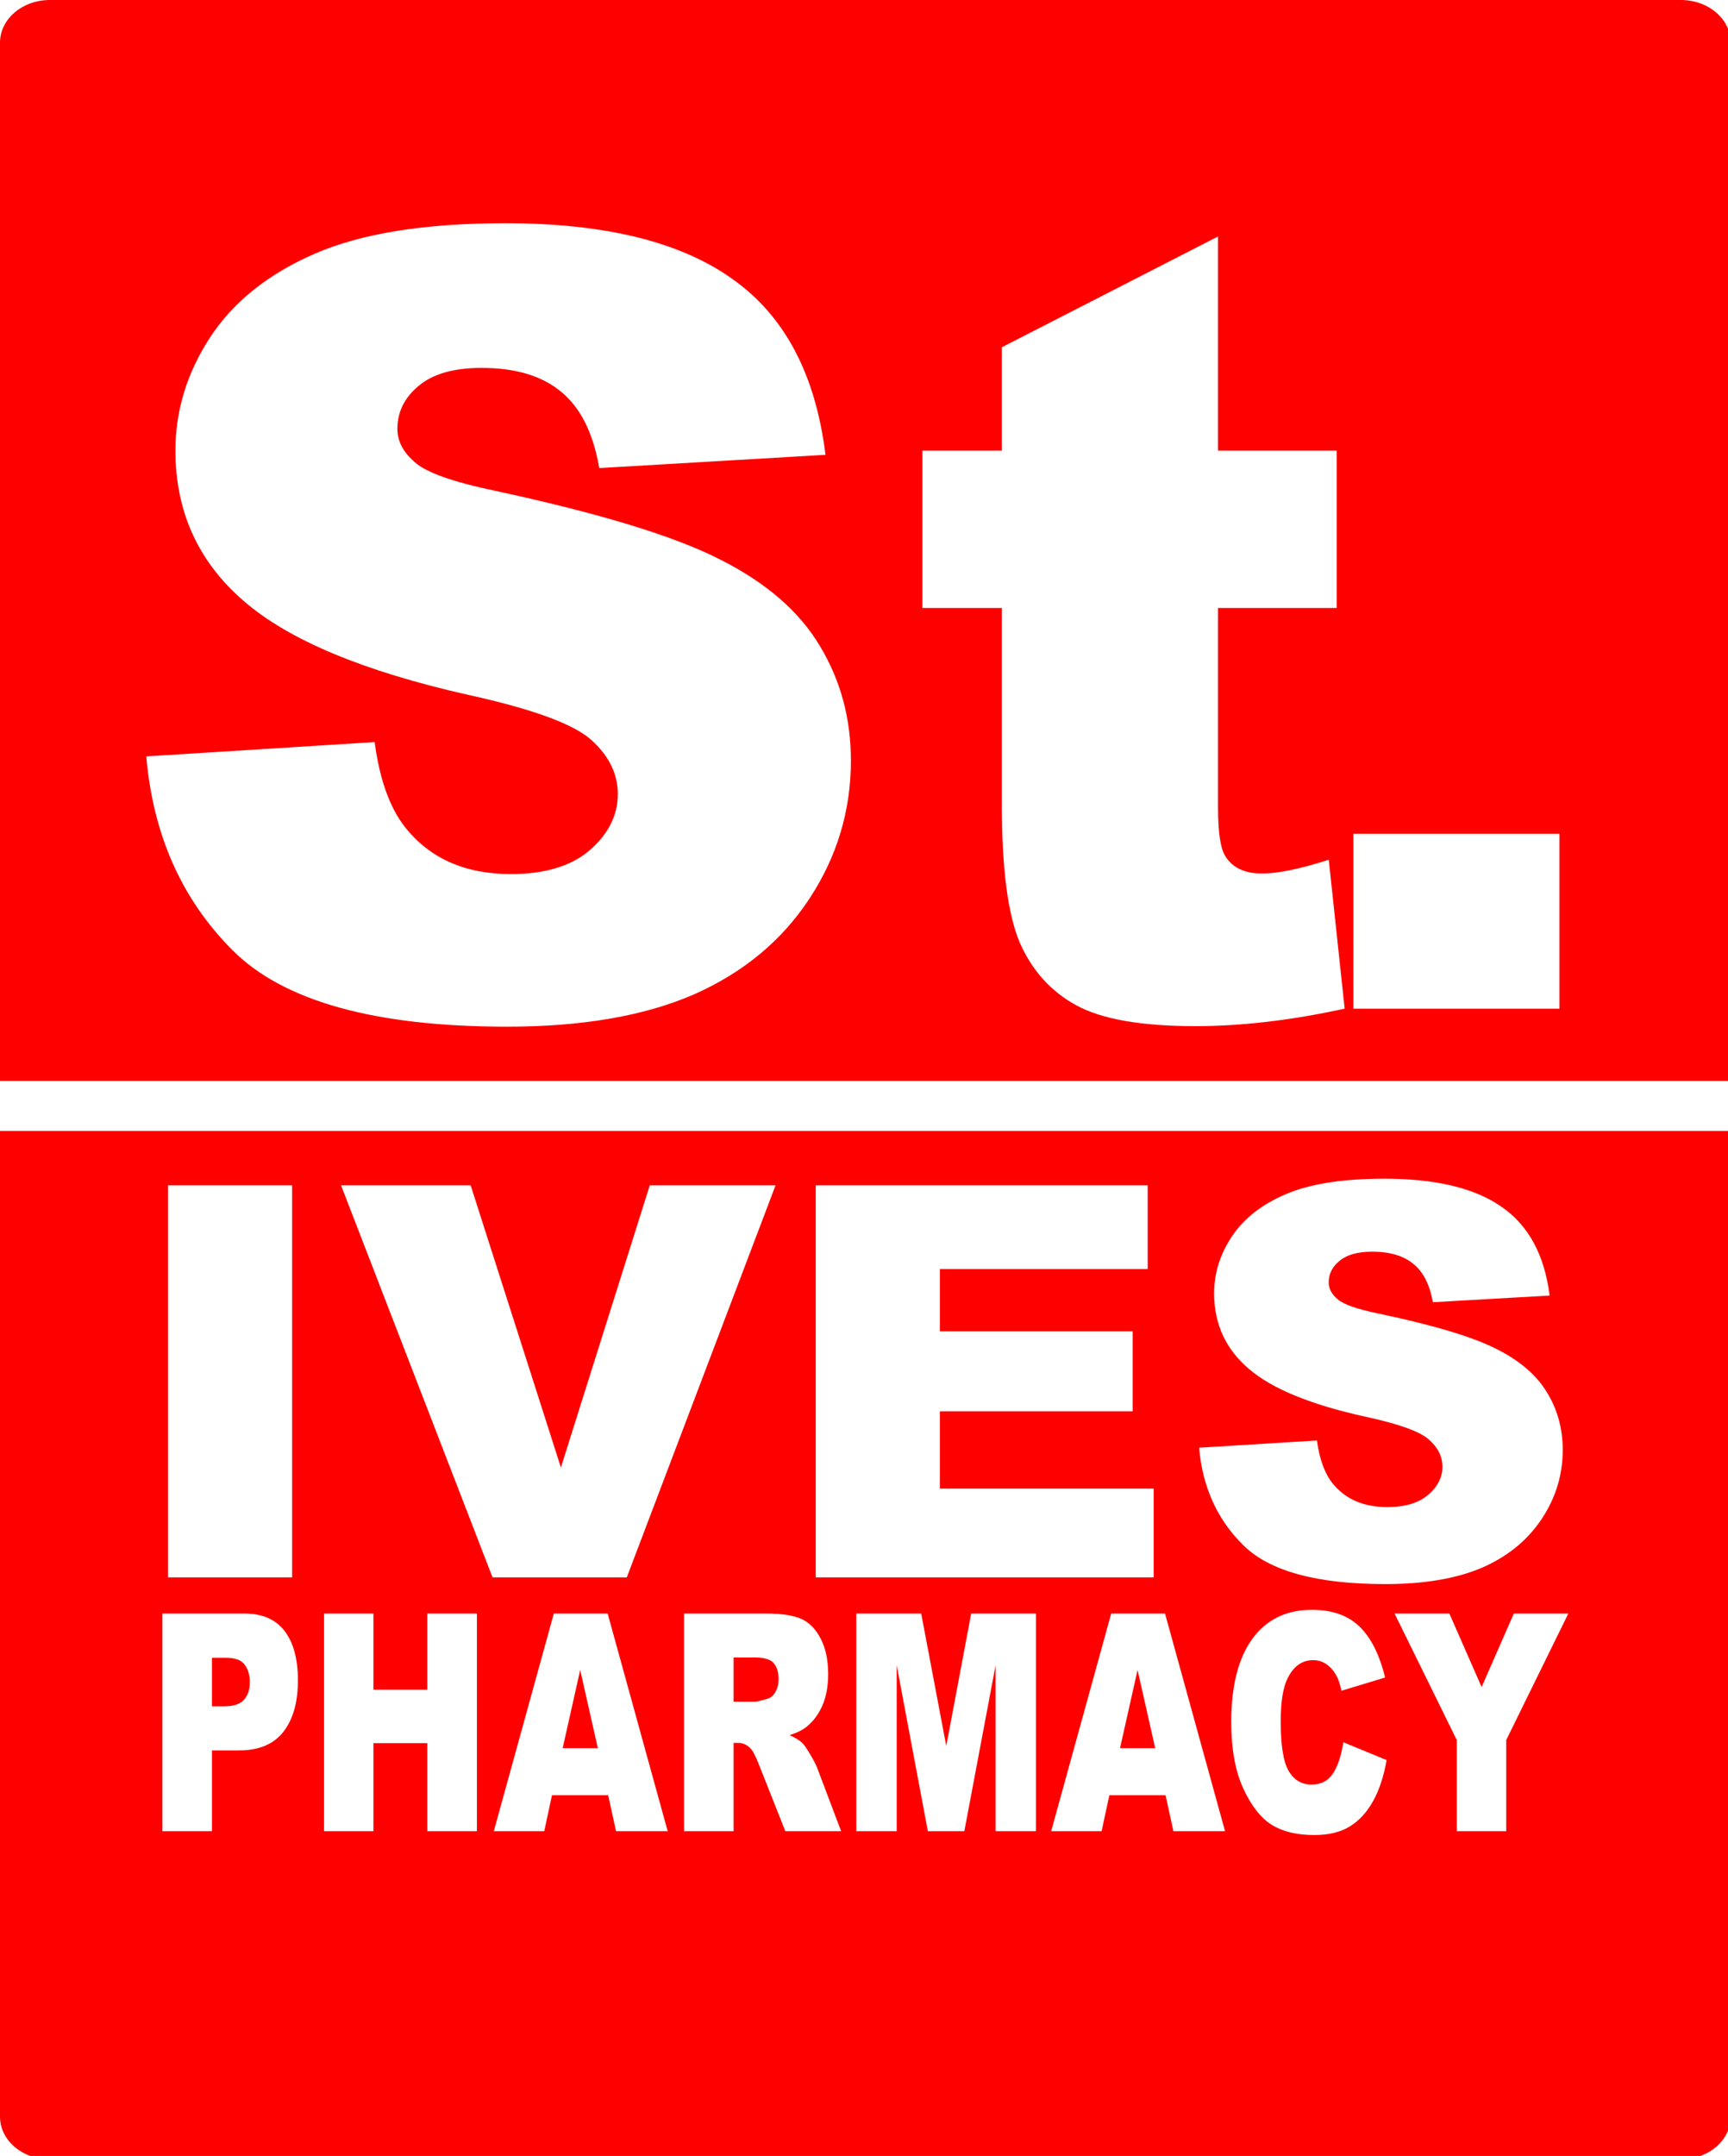 <?xml version="1.0" encoding="UTF-8" standalone="no"?>
<!-- Created with Inkscape (http://www.inkscape.org/) -->

<svg
   xmlns:dc="http://purl.org/dc/elements/1.1/"
   xmlns:cc="http://creativecommons.org/ns#"
   xmlns:rdf="http://www.w3.org/1999/02/22-rdf-syntax-ns#"
   xmlns:svg="http://www.w3.org/2000/svg"
   xmlns="http://www.w3.org/2000/svg"
   xmlns:sodipodi="http://sodipodi.sourceforge.net/DTD/sodipodi-0.dtd"
   xmlns:inkscape="http://www.inkscape.org/namespaces/inkscape"
   width="791.947"
   height="987.703"
   viewBox="0 0 209.536 261.33"
   version="1.1"
   id="svg825"
   sodipodi:docname="st-pharmacy.svg"
   inkscape:version="0.92.3 (2405546, 2018-03-11)">
  <defs
     id="defs819" />
  <sodipodi:namedview
     id="base"
     pagecolor="#ffffff"
     bordercolor="#666666"
     borderopacity="1.0"
     inkscape:pageopacity="0.0"
     inkscape:pageshadow="2"
     inkscape:zoom="0.35"
     inkscape:cx="307.8105"
     inkscape:cy="506.06702"
     inkscape:document-units="px"
     inkscape:current-layer="layer1"
     showgrid="false"
     units="px"
     width="805.715px"
     inkscape:pagecheckerboard="true"
     showborder="true"
     inkscape:window-width="1280"
     inkscape:window-height="725"
     inkscape:window-x="0"
     inkscape:window-y="0"
     inkscape:window-maximized="1"
     borderlayer="false"
     fit-margin-top="0"
     fit-margin-left="0"
     fit-margin-right="0"
     fit-margin-bottom="0" />
  <g
     inkscape:label="Layer 1"
     inkscape:groupmode="layer"
     id="layer1"
     transform="translate(6.949,-17.835)">
    <path
       style="fill:#ff0000;fill-opacity:1;stroke:none;stroke-width:0.923"
       d="M 22.855 0 C 10.193 0 -2.3684758e-15 8.715 0 19.543 L 0 494.422 L 791.947 494.422 L 791.947 19.543 C 791.947 8.715 781.753 0 769.09 0 L 22.855 0 z M 231.301 102.102 C 276.714 102.102 311.298 110.585 335.055 127.555 C 358.973 144.362 373.196 171.192 377.721 208.039 L 274.209 214.1 C 271.462 198.1 265.643 186.464 256.754 179.191 C 248.027 171.919 235.907 168.281 220.393 168.281 C 207.625 168.281 198.009 171.029 191.545 176.523 C 185.08 181.857 181.848 188.403 181.848 196.16 C 181.848 201.817 184.514 206.907 189.848 211.432 C 195.019 216.118 207.302 220.483 226.695 224.523 C 274.694 234.867 309.036 245.371 329.723 256.037 C 350.571 266.542 365.681 279.632 375.055 295.309 C 384.59 310.985 389.357 328.521 389.357 347.914 C 389.357 370.701 383.055 391.71 370.449 410.941 C 357.843 430.173 340.227 444.8 317.602 454.82 C 294.976 464.679 266.451 469.607 232.027 469.607 C 171.584 469.607 129.727 457.971 106.455 434.699 C 83.183 411.427 70.012 381.852 66.941 345.975 L 171.424 339.43 C 173.686 356.399 178.291 369.326 185.24 378.215 C 196.553 392.598 212.715 399.791 233.725 399.791 C 249.401 399.791 261.442 396.155 269.846 388.883 C 278.411 381.449 282.693 372.882 282.693 363.186 C 282.693 353.974 278.653 345.732 270.572 338.459 C 262.492 331.186 243.745 324.318 214.332 317.854 C 166.172 307.025 131.827 292.642 111.303 274.703 C 90.616 256.764 80.273 233.897 80.273 206.1 C 80.273 187.837 85.526 170.624 96.031 154.463 C 106.698 138.14 122.616 125.374 143.787 116.162 C 165.12 106.789 194.292 102.102 231.301 102.102 z M 557.354 108.162 L 557.354 206.1 L 611.654 206.1 L 611.654 278.098 L 557.354 278.098 L 557.354 369.488 C 557.354 380.478 558.403 387.751 560.504 391.307 C 563.736 396.801 569.394 399.549 577.475 399.549 C 584.747 399.549 594.927 397.448 608.018 393.246 L 615.291 461.365 C 590.888 466.698 568.101 469.365 546.93 469.365 C 522.365 469.365 504.263 466.213 492.627 459.91 C 480.991 453.607 472.346 444.072 466.689 431.305 C 461.195 418.376 458.447 397.529 458.447 368.762 L 458.447 278.098 L 422.084 278.098 L 422.084 206.1 L 458.447 206.1 L 458.447 158.828 L 557.354 108.162 z M 619.291 381.365 L 713.576 381.365 L 713.576 461.365 L 619.291 461.365 L 619.291 381.365 z M 0 517.279 L 0 968.16 C 0 978.988 10.193 987.703 22.855 987.703 L 769.09 987.703 C 781.753 987.703 791.947 978.988 791.947 968.16 L 791.947 517.279 L 0 517.279 z M 633.508 539.135 C 656.946 539.135 674.795 543.416 687.057 551.979 C 699.401 560.459 706.743 573.996 709.078 592.588 L 655.652 595.645 C 654.234 587.572 651.232 581.701 646.645 578.031 C 642.14 574.362 635.884 572.527 627.877 572.527 C 621.288 572.527 616.325 573.913 612.988 576.686 C 609.652 579.376 607.982 582.68 607.982 586.594 C 607.982 589.448 609.359 592.016 612.111 594.299 C 614.78 596.664 621.122 598.866 631.131 600.904 C 655.904 606.123 673.628 611.425 684.305 616.807 C 695.065 622.107 702.863 628.711 707.701 636.621 C 712.622 644.531 715.082 653.379 715.082 663.164 C 715.082 674.662 711.83 685.261 705.324 694.965 C 698.818 704.669 689.726 712.05 678.049 717.105 C 666.371 722.08 651.649 724.566 633.883 724.566 C 602.687 724.566 581.083 718.695 569.072 706.953 C 557.061 695.211 550.263 680.288 548.678 662.186 L 602.604 658.883 C 603.771 667.445 606.148 673.968 609.734 678.453 C 615.573 685.711 623.914 689.34 634.758 689.34 C 642.849 689.34 649.063 687.503 653.4 683.834 C 657.821 680.083 660.031 675.762 660.031 670.869 C 660.031 666.221 657.946 662.062 653.775 658.393 C 649.605 654.723 639.929 651.258 624.748 647.996 C 599.892 642.533 582.167 635.276 571.574 626.225 C 560.898 617.173 555.561 605.635 555.561 591.609 C 555.561 582.395 558.27 573.709 563.691 565.555 C 569.197 557.319 577.413 550.878 588.34 546.23 C 599.35 541.501 614.407 539.135 633.508 539.135 z M 76.865 542.193 L 133.668 542.193 L 133.668 721.508 L 76.865 721.508 L 76.865 542.193 z M 156.062 542.193 L 215.367 542.193 L 256.656 671.236 L 297.32 542.193 L 354.873 542.193 L 286.809 721.508 L 225.377 721.508 L 156.062 542.193 z M 373.266 542.193 L 525.156 542.193 L 525.156 580.479 L 430.068 580.479 L 430.068 608.979 L 518.275 608.979 L 518.275 645.551 L 430.068 645.551 L 430.068 680.898 L 527.908 680.898 L 527.908 721.508 L 373.266 721.508 L 373.266 542.193 z M 600.342 736.342 C 609.548 736.342 616.774 738.877 622.025 743.947 C 627.31 749.018 631.232 756.804 633.791 767.307 L 613.852 773.35 C 613.154 770.316 612.421 768.099 611.656 766.695 C 610.393 764.341 608.849 762.531 607.021 761.264 C 605.194 759.996 603.149 759.361 600.889 759.361 C 595.771 759.361 591.85 762.168 589.125 767.781 C 587.064 771.946 586.033 778.488 586.033 787.406 C 586.033 798.452 587.263 806.037 589.723 810.156 C 592.182 814.231 595.638 816.268 600.092 816.268 C 604.412 816.268 607.67 814.615 609.863 811.311 C 612.09 808.006 613.7 803.207 614.697 796.914 L 634.49 805.062 C 633.161 812.623 631.065 818.937 628.207 824.008 C 625.349 829.078 621.793 832.904 617.539 835.484 C 613.318 838.065 607.936 839.355 601.389 839.355 C 593.446 839.355 586.948 837.794 581.896 834.67 C 576.878 831.501 572.541 825.956 568.885 818.033 C 565.229 810.111 563.4 799.97 563.4 787.611 C 563.4 771.133 566.607 758.478 573.021 749.65 C 579.469 740.777 588.577 736.342 600.342 736.342 z M 74.305 738.039 L 111.844 738.039 C 120.019 738.039 126.135 740.688 130.189 745.984 C 134.277 751.281 136.32 758.819 136.32 768.598 C 136.32 778.648 134.094 786.501 129.641 792.16 C 125.22 797.819 118.458 800.648 109.352 800.648 L 96.988 800.648 L 96.988 837.59 L 74.305 837.59 L 74.305 738.039 z M 148.285 738.039 L 170.867 738.039 L 170.867 772.875 L 195.545 772.875 L 195.545 738.039 L 218.227 738.039 L 218.227 837.59 L 195.545 837.59 L 195.545 797.322 L 170.867 797.322 L 170.867 837.59 L 148.285 837.59 L 148.285 738.039 z M 253.422 738.039 L 278.049 738.039 L 305.518 837.59 L 281.889 837.59 L 278.299 821.156 L 252.574 821.156 L 249.035 837.59 L 225.955 837.59 L 253.422 738.039 z M 312.996 738.039 L 350.633 738.039 C 357.612 738.039 362.948 738.855 366.637 740.484 C 370.326 742.114 373.299 745.147 375.559 749.584 C 377.819 753.975 378.949 759.34 378.949 765.678 C 378.949 771.201 378.086 775.977 376.357 780.006 C 374.629 783.99 372.253 787.227 369.229 789.717 C 367.301 791.301 364.657 792.613 361.301 793.654 C 363.993 794.877 365.954 796.1 367.184 797.322 C 368.014 798.137 369.211 799.88 370.773 802.551 C 372.369 805.222 373.433 807.282 373.965 808.73 L 384.881 837.59 L 359.357 837.59 L 347.293 807.168 C 345.764 803.229 344.402 800.671 343.205 799.494 C 341.577 797.955 339.732 797.186 337.672 797.186 L 335.678 797.186 L 335.678 837.59 L 312.996 837.59 L 312.996 738.039 z M 391.811 738.039 L 421.523 738.039 L 432.988 798.611 L 444.404 738.039 L 474.016 738.039 L 474.016 837.59 L 455.572 837.59 L 455.572 761.67 L 441.264 837.59 L 424.564 837.59 L 410.307 761.67 L 410.307 837.59 L 391.811 837.59 L 391.811 738.039 z M 508.465 738.039 L 533.092 738.039 L 560.559 837.59 L 536.93 837.59 L 533.34 821.156 L 507.617 821.156 L 504.076 837.59 L 480.996 837.59 L 508.465 738.039 z M 638.129 738.039 L 663.203 738.039 L 677.961 771.652 L 692.717 738.039 L 717.643 738.039 L 689.227 795.895 L 689.227 837.59 L 666.594 837.59 L 666.594 795.895 L 638.129 738.039 z M 335.678 758.139 L 335.678 778.375 L 345.199 778.375 C 346.229 778.375 348.224 777.923 351.182 777.018 C 352.677 776.61 353.89 775.57 354.82 773.895 C 355.784 772.22 356.268 770.294 356.268 768.121 C 356.268 764.907 355.519 762.441 354.023 760.721 C 352.528 759 349.719 758.139 345.598 758.139 L 335.678 758.139 z M 96.988 758.275 L 96.988 780.48 L 102.521 780.48 C 106.875 780.48 109.932 779.463 111.693 777.426 C 113.455 775.343 114.336 772.695 114.336 769.48 C 114.336 766.357 113.572 763.708 112.043 761.535 C 110.514 759.362 107.639 758.275 103.418 758.275 L 96.988 758.275 z M 265.486 763.844 L 257.461 799.631 L 273.562 799.631 L 265.486 763.844 z M 520.527 763.844 L 512.502 799.631 L 528.604 799.631 L 520.527 763.844 z "
       transform="matrix(0.265,0,0,0.265,-6.949,17.835)"
       id="rect1442" />
  </g>
</svg>
